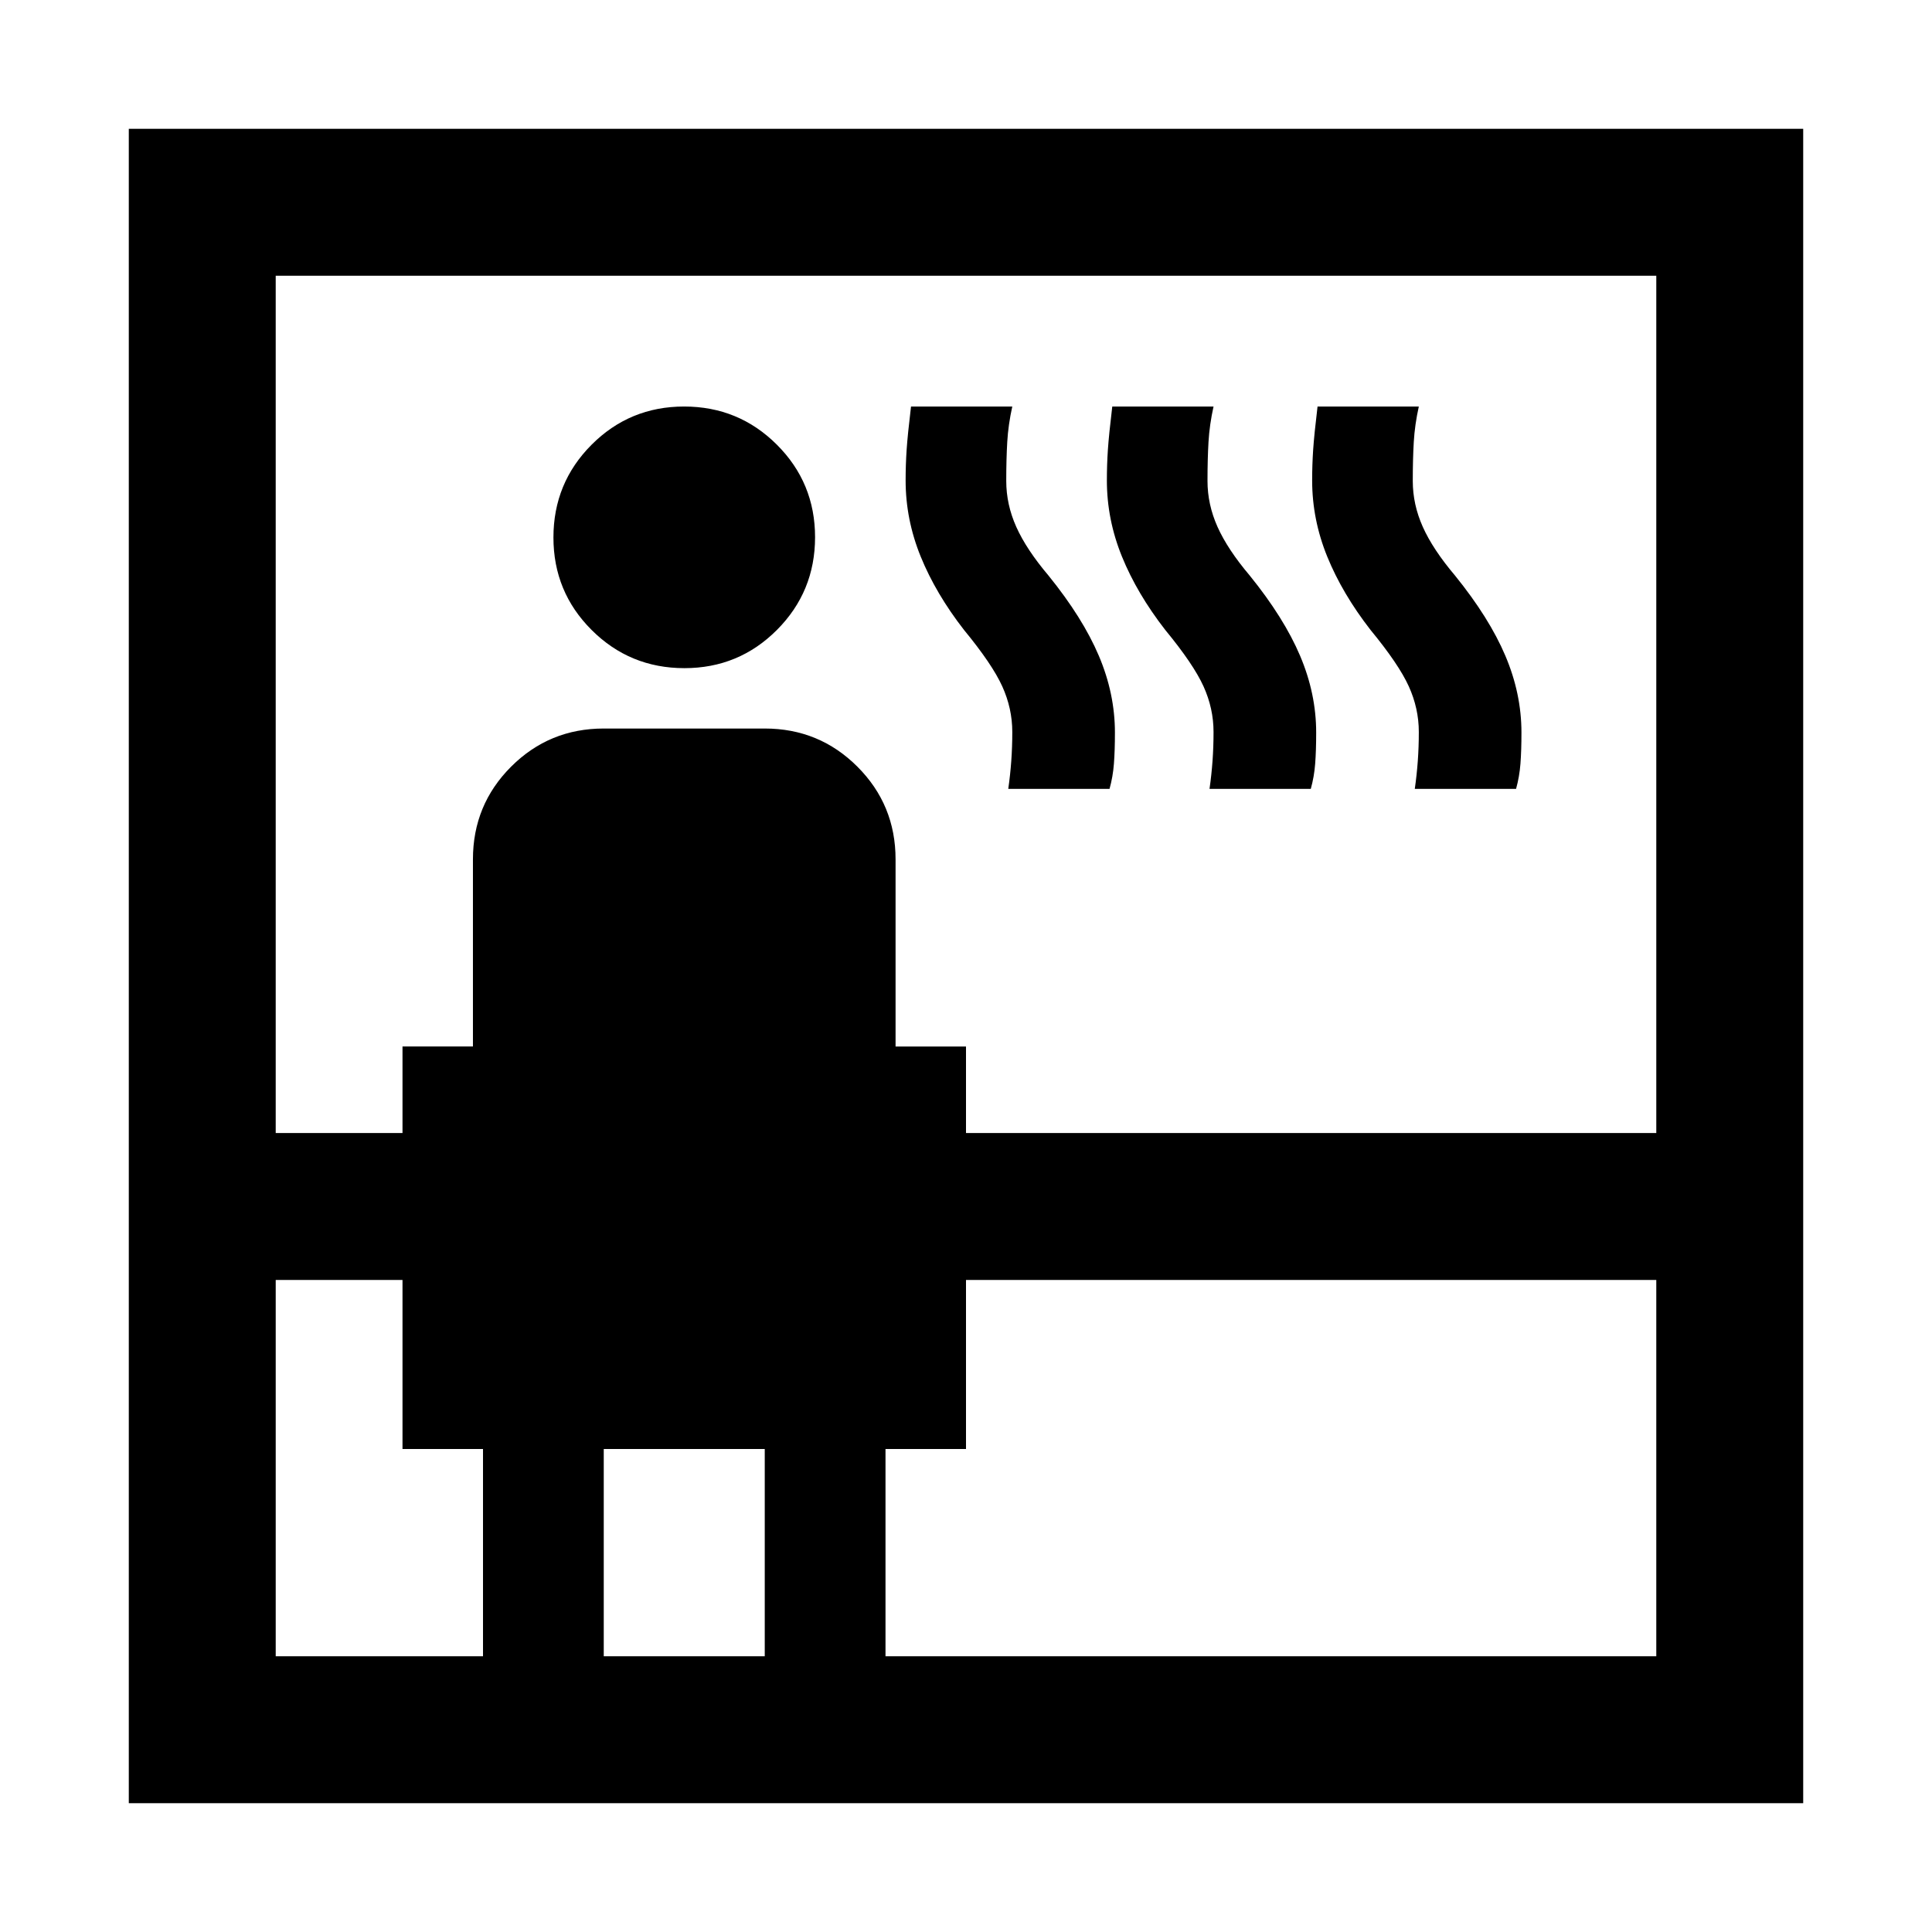 <svg xmlns="http://www.w3.org/2000/svg" height="48" viewBox="0 -960 960 960" width="48"><path d="M64-64v-832h832v832H64Zm73-260v187h103v-103h-40v-84h-63Zm0-73h63v-43h35v-93q0-27.08 18.96-46.04T300-598h80q27.08 0 46.04 18.96T445-533v93h35v43h343v-426H137v426Zm203.06-231Q313-628 294-646.94q-19-18.94-19-46T293.94-739q18.94-19 46-19T386-739.06q19 18.94 19 46T386.06-647q-18.94 19-46 19ZM300-137h80v-103h-80v103Zm140 0h383v-187H480v84h-40v103Zm61-431q1-7 1.5-13.92t.5-14.37q0-11.71-5-22.71t-19-28q-14-18-21.5-36.42-7.5-18.43-7.5-37.82 0-7.76.5-15.26t2.18-21.5H503q-2 9-2.5 17.58-.5 8.58-.5 19.42 0 11.69 5 22.84Q510-687 521-674q17 21 25 39.84 8 18.84 8 38.16 0 9-.5 15.5t-2.18 12.5H501Zm100 0q1-7 1.5-13.92t.5-14.37q0-11.71-5-22.71t-19-28q-14-18-21.5-36.42-7.5-18.43-7.5-37.82 0-7.76.5-15.26t2.18-21.5H603q-2 9-2.5 17.58-.5 8.58-.5 19.42 0 11.69 5 22.84Q610-687 621-674q17 21 25 39.84 8 18.84 8 38.16 0 9-.5 15.5t-2.18 12.5H601Zm102 0q1-7 1.5-13.92t.5-14.37q0-11.71-5-22.71t-19-28q-14-18-21.5-36.42-7.5-18.43-7.5-37.82 0-7.76.5-15.26t2.18-21.5H705q-2 9-2.5 17.58-.5 8.58-.5 19.42 0 11.69 5 22.84Q712-687 723-674q17 21 25 39.84 8 18.84 8 38.16 0 9-.5 15.5t-2.18 12.5H703Z"/></svg>